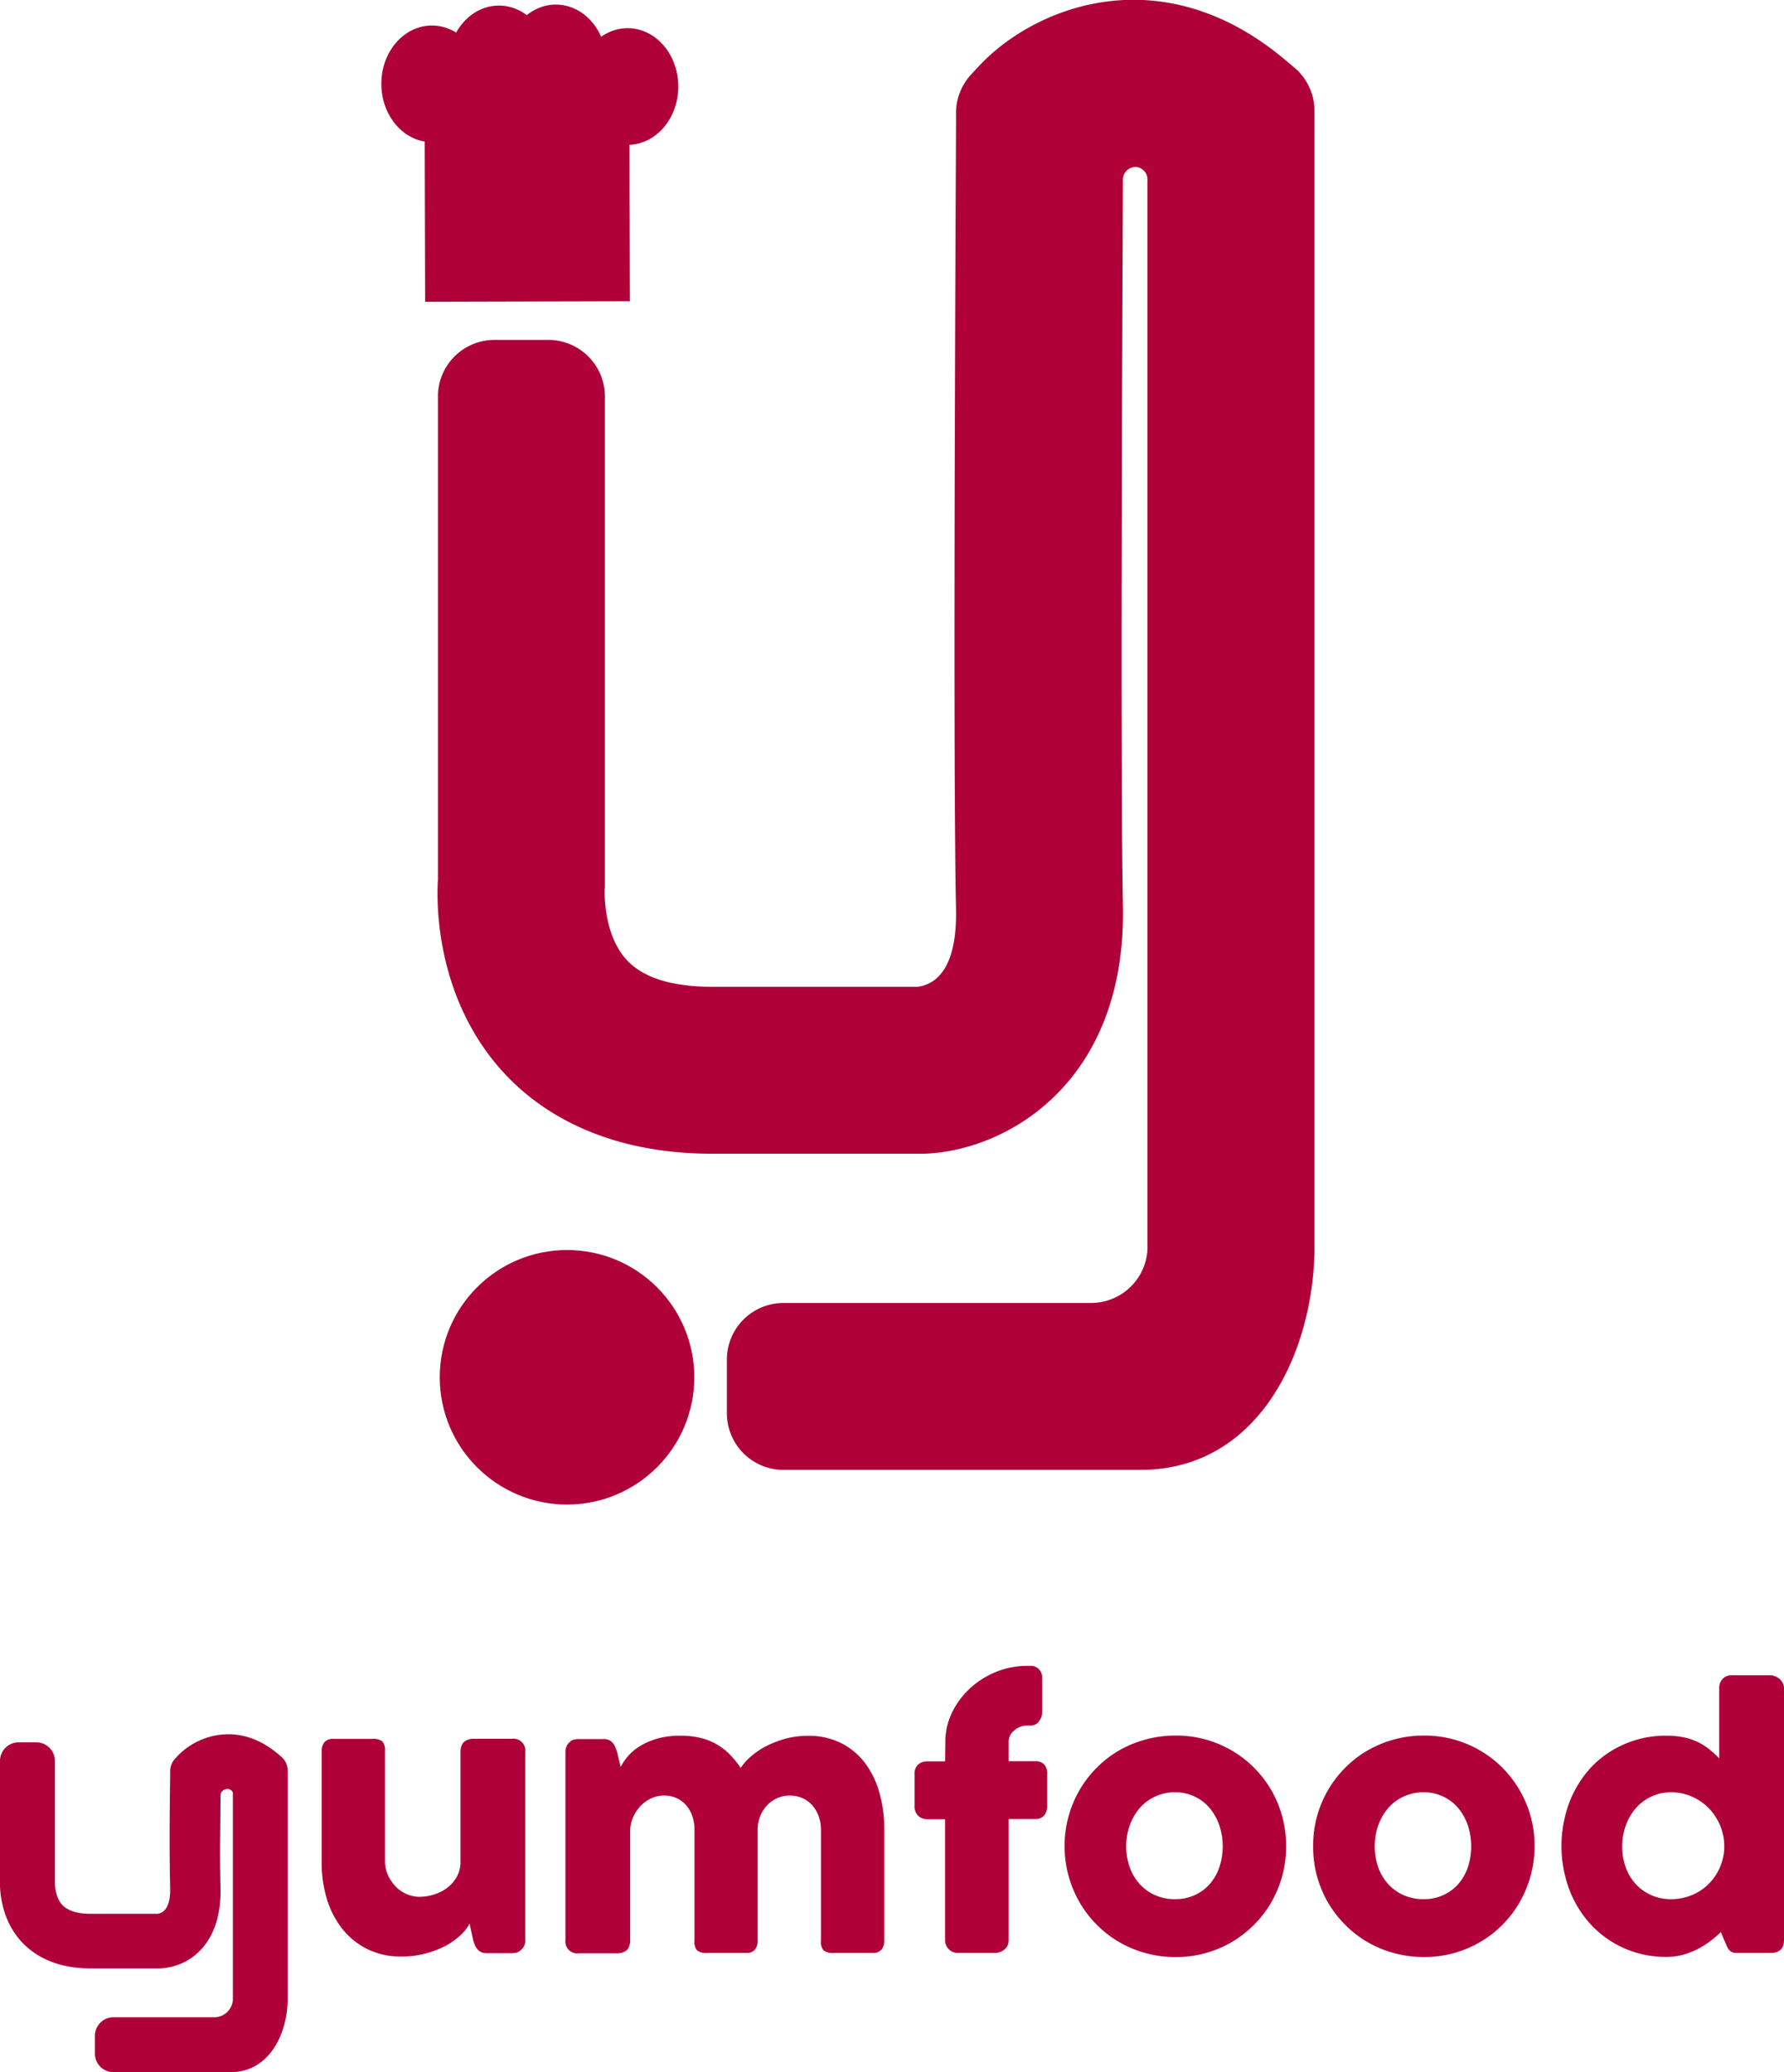 <svg xmlns="http://www.w3.org/2000/svg" viewBox="0 0 400.89 465.71"><defs><style>.cls-1{fill:#af003a;}</style></defs><g id="Layer_2" data-name="Layer 2"><g id="logo2"><path class="cls-1" d="M256.3,330.35H176.06a12.72,12.72,0,0,1-12.72-12.72V305.56a12.72,12.72,0,0,1,12.72-12.72h69.1a12.72,12.72,0,0,0,12.7-12.1h0V40.4a2.83,2.83,0,0,0-2.38-2.85h-.06a2.83,2.83,0,0,0-3.09,2.85c-.16,37.82-.58,133.64,0,163,.88,40.05-26.31,55.37-44.79,55.9H160.16c-25.1,0-39.47-10-47.11-18.37-15.09-16.55-15-37.77-14.64-43.24V89.11a12.71,12.71,0,0,1,12.72-12.72h12.08a12.72,12.72,0,0,1,12.72,12.72V199.44l-.07.5c0,1.16-.15,10.3,5,15.84,3.73,4,10.2,6,19.26,6h46.08c5.88-.81,8.87-6.88,8.63-17.57-.77-35.8,0-170.13,0-176.53V25.33a12.75,12.75,0,0,1,3.37-8.56L219.84,15c12.42-13.45,41-25,68.83-1.64l2.16,1.81A12.71,12.71,0,0,1,295.38,25V281.59C294.77,305.08,282.28,330.35,256.3,330.35Z"/><circle class="cls-1" cx="127.42" cy="309.54" r="28.6"/><rect class="cls-1" x="95.48" y="23.42" width="46.01" height="44.35" transform="translate(-0.12 0.31) rotate(-0.15)"/><ellipse class="cls-1" cx="97.07" cy="18.85" rx="11.38" ry="13.11" transform="translate(-0.05 0.25) rotate(-0.15)"/><ellipse class="cls-1" cx="112.15" cy="14.07" rx="11.38" ry="13.11" transform="matrix(1, 0, 0, 1, -0.04, 0.29)"/><ellipse class="cls-1" cx="124.95" cy="13.81" rx="11.38" ry="13.11" transform="matrix(1, 0, 0, 1, -0.04, 0.33)"/><ellipse class="cls-1" cx="141.04" cy="19.44" rx="11.38" ry="13.11" transform="translate(-0.05 0.37) rotate(-0.15)"/><path class="cls-1" d="M117,438.32a2.25,2.25,0,0,1-1,.53,4.82,4.82,0,0,1-1,.12h-5.72a2.67,2.67,0,0,1-1.18-.25,2.45,2.45,0,0,1-.83-.66,3.93,3.93,0,0,1-.57-.95,7,7,0,0,1-.38-1.09l-.8-3.71a9.43,9.43,0,0,1-1.89,2.48,15.9,15.9,0,0,1-3.28,2.4A20.93,20.93,0,0,1,95.75,439a20.29,20.29,0,0,1-5.54.72,16.93,16.93,0,0,1-7.66-1.67,16.52,16.52,0,0,1-5.63-4.55,20.17,20.17,0,0,1-3.47-6.73,28,28,0,0,1-1.17-8.2V393.73a3.35,3.35,0,0,1,.62-2.18,2.48,2.48,0,0,1,2-.74h8.76a3.45,3.45,0,0,1,2.24.55,2.92,2.92,0,0,1,.61,2.15v24.71a7.72,7.72,0,0,0,.62,3.09,8.8,8.8,0,0,0,1.69,2.58,7.68,7.68,0,0,0,2.48,1.76,7.21,7.21,0,0,0,3,.65,10.53,10.53,0,0,0,3-.46,9.51,9.51,0,0,0,3-1.42,7.89,7.89,0,0,0,2.27-2.49,6.9,6.9,0,0,0,.91-3.64V393.62a3.48,3.48,0,0,1,.25-1.29,2,2,0,0,1,.74-1,3.13,3.13,0,0,1,.93-.42,3.75,3.75,0,0,1,1-.12h8.57a2.67,2.67,0,0,1,3.07,2.92v42.43a2.87,2.87,0,0,1-.32,1.33,2.42,2.42,0,0,1-.9.95Z"/><path class="cls-1" d="M128,391.49a2.4,2.4,0,0,1,1-.53,5.68,5.68,0,0,1,1-.11h5.72a2.54,2.54,0,0,1,1.18.25,2.43,2.43,0,0,1,.83.66,3.52,3.52,0,0,1,.55.94c.14.35.27.72.4,1.1l.79,3.33a12,12,0,0,1,1.63-2.42,11.35,11.35,0,0,1,2.7-2.27,15.8,15.8,0,0,1,3.88-1.69,19,19,0,0,1,5.29-.66,18.19,18.19,0,0,1,4.34.48A13.15,13.15,0,0,1,161,392a13.39,13.39,0,0,1,2.94,2.26,22.38,22.38,0,0,1,2.51,3.08,11.39,11.39,0,0,1,2.14-2.45,17.31,17.31,0,0,1,3.39-2.35,22.42,22.42,0,0,1,4.4-1.74,19.13,19.13,0,0,1,5.15-.68,16.23,16.23,0,0,1,7.55,1.67,15.42,15.42,0,0,1,5.37,4.54,20.17,20.17,0,0,1,3.2,6.71,30.6,30.6,0,0,1,1.06,8.2V436a3.28,3.28,0,0,1-.63,2.18,2.43,2.43,0,0,1-2,.74h-8.76a3.36,3.36,0,0,1-2.23-.55,2.83,2.83,0,0,1-.61-2.14V411.21a8.76,8.76,0,0,0-.51-3,7.8,7.8,0,0,0-1.42-2.45,6.46,6.46,0,0,0-2.22-1.63,7,7,0,0,0-2.9-.59,6.68,6.68,0,0,0-2.73.57,7.35,7.35,0,0,0-2.28,1.58,7.66,7.66,0,0,0-1.57,2.42,8.15,8.15,0,0,0-.59,3.13V436a3.28,3.28,0,0,1-.62,2.18,2.45,2.45,0,0,1-2,.74H158.9a3.36,3.36,0,0,1-2.23-.55,2.83,2.83,0,0,1-.61-2.14V411.21a9.25,9.25,0,0,0-.48-3,7.31,7.31,0,0,0-1.36-2.45,6.24,6.24,0,0,0-2.16-1.63,6.77,6.77,0,0,0-2.86-.59,7,7,0,0,0-2.68.55,7.77,7.77,0,0,0-2.35,1.56,8.81,8.81,0,0,0-1.74,2.41,8.08,8.08,0,0,0-.82,3.11v25a3.68,3.68,0,0,1-.24,1.29,2.07,2.07,0,0,1-.74,1,3.74,3.74,0,0,1-.93.42,4.31,4.31,0,0,1-1,.11h-8.57a2.66,2.66,0,0,1-3.07-2.92V393.65a2.8,2.8,0,0,1,.32-1.32,2.33,2.33,0,0,1,.89-.95Z"/><path class="cls-1" d="M212.43,391.5a15,15,0,0,1,1.52-6.64,18.06,18.06,0,0,1,4.06-5.44,19.21,19.21,0,0,1,5.83-3.67,18.05,18.05,0,0,1,6.9-1.35h.76a2.54,2.54,0,0,1,2,.78,3,3,0,0,1,.7,2.14v7.24a3.65,3.65,0,0,1-.74,2.33,2.36,2.36,0,0,1-1.95.93h-.76a4.1,4.1,0,0,0-1.52.28,4.53,4.53,0,0,0-1.28.78A3.93,3.93,0,0,0,227,390a3.11,3.11,0,0,0-.34,1.46v4.36h5.95a2.68,2.68,0,0,1,2,.7,3.07,3.07,0,0,1,.7,2.21v6.94a3.46,3.46,0,0,1-.7,2.39,2.56,2.56,0,0,1-2,.76h-5.95V436a2.59,2.59,0,0,1-1,2.18,3.37,3.37,0,0,1-2.1.74h-8.19a2.86,2.86,0,0,1-3-2.92V408.86h-3.9a3,3,0,0,1-2.14-.76,3.09,3.09,0,0,1-.82-2.39v-6.94a2.75,2.75,0,0,1,.82-2.21,3.14,3.14,0,0,1,2.14-.7h3.9Z"/><path class="cls-1" d="M239.23,414.93a25,25,0,0,1,3.4-12.69,24.33,24.33,0,0,1,3.87-5,23.84,23.84,0,0,1,5-3.85,25,25,0,0,1,6-2.46,25.35,25.35,0,0,1,6.69-.87,24.67,24.67,0,0,1,17.57,7.18,25,25,0,0,1,5.31,7.89,25.6,25.6,0,0,1,1.06,16.49,25.45,25.45,0,0,1-2.5,6,24.19,24.19,0,0,1-3.87,5,24.54,24.54,0,0,1-5,3.87,24.76,24.76,0,0,1-12.55,3.35,25.35,25.35,0,0,1-6.69-.87,24.65,24.65,0,0,1-6-2.48,24.7,24.7,0,0,1-8.89-8.89,25.47,25.47,0,0,1-2.51-6A25.06,25.06,0,0,1,239.23,414.93Zm13.84,0a13.85,13.85,0,0,0,.78,4.68,11.28,11.28,0,0,0,2.2,3.77,10.3,10.3,0,0,0,3.45,2.52,10.8,10.8,0,0,0,4.56.93,10.41,10.41,0,0,0,4.46-.93,10,10,0,0,0,3.37-2.52,11.14,11.14,0,0,0,2.13-3.77,15,15,0,0,0,0-9.31,12.13,12.13,0,0,0-2.13-3.87,9.9,9.9,0,0,0-3.37-2.63,10.14,10.14,0,0,0-4.46-1,10.52,10.52,0,0,0-4.56,1,10.2,10.2,0,0,0-3.45,2.63,12.29,12.29,0,0,0-2.2,3.87A13.77,13.77,0,0,0,253.07,414.93Z"/><path class="cls-1" d="M295.08,414.93a24.69,24.69,0,0,1,7.26-17.69,24.1,24.1,0,0,1,5-3.85A25.31,25.31,0,0,1,320,390.06a24.72,24.72,0,0,1,17.57,7.18,25.37,25.37,0,0,1,5.31,7.89,24.5,24.5,0,0,1,1.95,9.8,25.06,25.06,0,0,1-.89,6.69,25.47,25.47,0,0,1-2.51,6,24.5,24.5,0,0,1-8.89,8.89A24.76,24.76,0,0,1,320,439.83a25.48,25.48,0,0,1-6.7-.87,25,25,0,0,1-6-2.48,24.54,24.54,0,0,1-5-3.87,24.89,24.89,0,0,1-3.87-5,25.45,25.45,0,0,1-2.5-6A25.06,25.06,0,0,1,295.08,414.93Zm13.84,0a14.09,14.09,0,0,0,.77,4.68,11.28,11.28,0,0,0,2.2,3.77,10.4,10.4,0,0,0,3.45,2.52,10.85,10.85,0,0,0,4.57.93,10.44,10.44,0,0,0,4.46-.93,10.08,10.08,0,0,0,3.37-2.52,11.12,11.12,0,0,0,2.12-3.77,15,15,0,0,0,0-9.31,12.11,12.11,0,0,0-2.12-3.87,10,10,0,0,0-3.37-2.63,10.17,10.17,0,0,0-4.46-1,10.56,10.56,0,0,0-4.57,1,10.29,10.29,0,0,0-3.45,2.63,12.29,12.29,0,0,0-2.2,3.87A14,14,0,0,0,308.92,414.93Z"/><path class="cls-1" d="M386.71,434.22a25.31,25.31,0,0,1-2.33,2,19.12,19.12,0,0,1-2.85,1.8,17.32,17.32,0,0,1-3.29,1.29,13.84,13.84,0,0,1-3.74.49,23.08,23.08,0,0,1-9.5-1.93,22.8,22.8,0,0,1-7.47-5.29,24.28,24.28,0,0,1-4.88-7.9,28,28,0,0,1,0-19.58,24.44,24.44,0,0,1,4.88-7.89A22.6,22.6,0,0,1,365,392a23.24,23.24,0,0,1,9.5-1.91,18.68,18.68,0,0,1,3.81.36,13.39,13.39,0,0,1,5.76,2.67,21.1,21.1,0,0,1,2.26,2.08v-15.8a3,3,0,0,1,.74-2.05,2.79,2.79,0,0,1,2.22-.84h8.52a3,3,0,0,1,1.05.21,3.61,3.61,0,0,1,1,.59,3,3,0,0,1,.74.91,2.45,2.45,0,0,1,.29,1.18V436c0,1.95-1,2.92-3.08,2.92h-7.42a2.87,2.87,0,0,1-1.18-.19,1.79,1.79,0,0,1-.7-.55,3.69,3.69,0,0,1-.51-.91c-.15-.36-.34-.79-.57-1.27Zm-22.18-19.29a14.09,14.09,0,0,0,.77,4.68,11.16,11.16,0,0,0,2.22,3.77,10.59,10.59,0,0,0,8,3.45,12,12,0,0,0,4.56-.87,11.68,11.68,0,0,0,3.74-2.41,12,12,0,0,0,3.64-8.09v-.53a12.13,12.13,0,0,0-.91-4.63,12.56,12.56,0,0,0-2.52-3.87,12,12,0,0,0-3.79-2.63,11.62,11.62,0,0,0-4.72-1,10.3,10.3,0,0,0-4.49,1,10.41,10.41,0,0,0-3.48,2.63,12.15,12.15,0,0,0-2.22,3.87A14,14,0,0,0,364.53,414.93Z"/><path class="cls-1" d="M51.82,465.71H25.5a4.16,4.16,0,0,1-4.17-4.17v-4a4.17,4.17,0,0,1,4.17-4.17H48.16a4.18,4.18,0,0,0,4.17-4h0V403c0-.46-.57-.87-1-.93h-.37a1.58,1.58,0,0,0-1.41,1.25c-.05,12.41-.19,11.45,0,21.07.28,13.14-7.65,17.85-13.71,18H20.28c-8.23,0-12.95-3.28-15.45-6C-.12,431-.08,424,0,422.19V395.76a4.17,4.17,0,0,1,4.17-4.17h4a4.17,4.17,0,0,1,4.17,4.17v27l0,.16c0,.39-.05,3.38,1.66,5.2,1.22,1.3,3.34,2,6.31,2H35.4c1.93-.27,2.91-2.26,2.83-5.77-.26-11.74,0-23.41,0-25.51v-.77a4.2,4.2,0,0,1,1.11-2.81l.52-.56c4.07-4.41,13.45-8.2,22.58-.54l.71.59a4.18,4.18,0,0,1,1.49,3.2v51.79C64.44,457.42,60.34,465.71,51.82,465.71Z"/></g></g></svg>